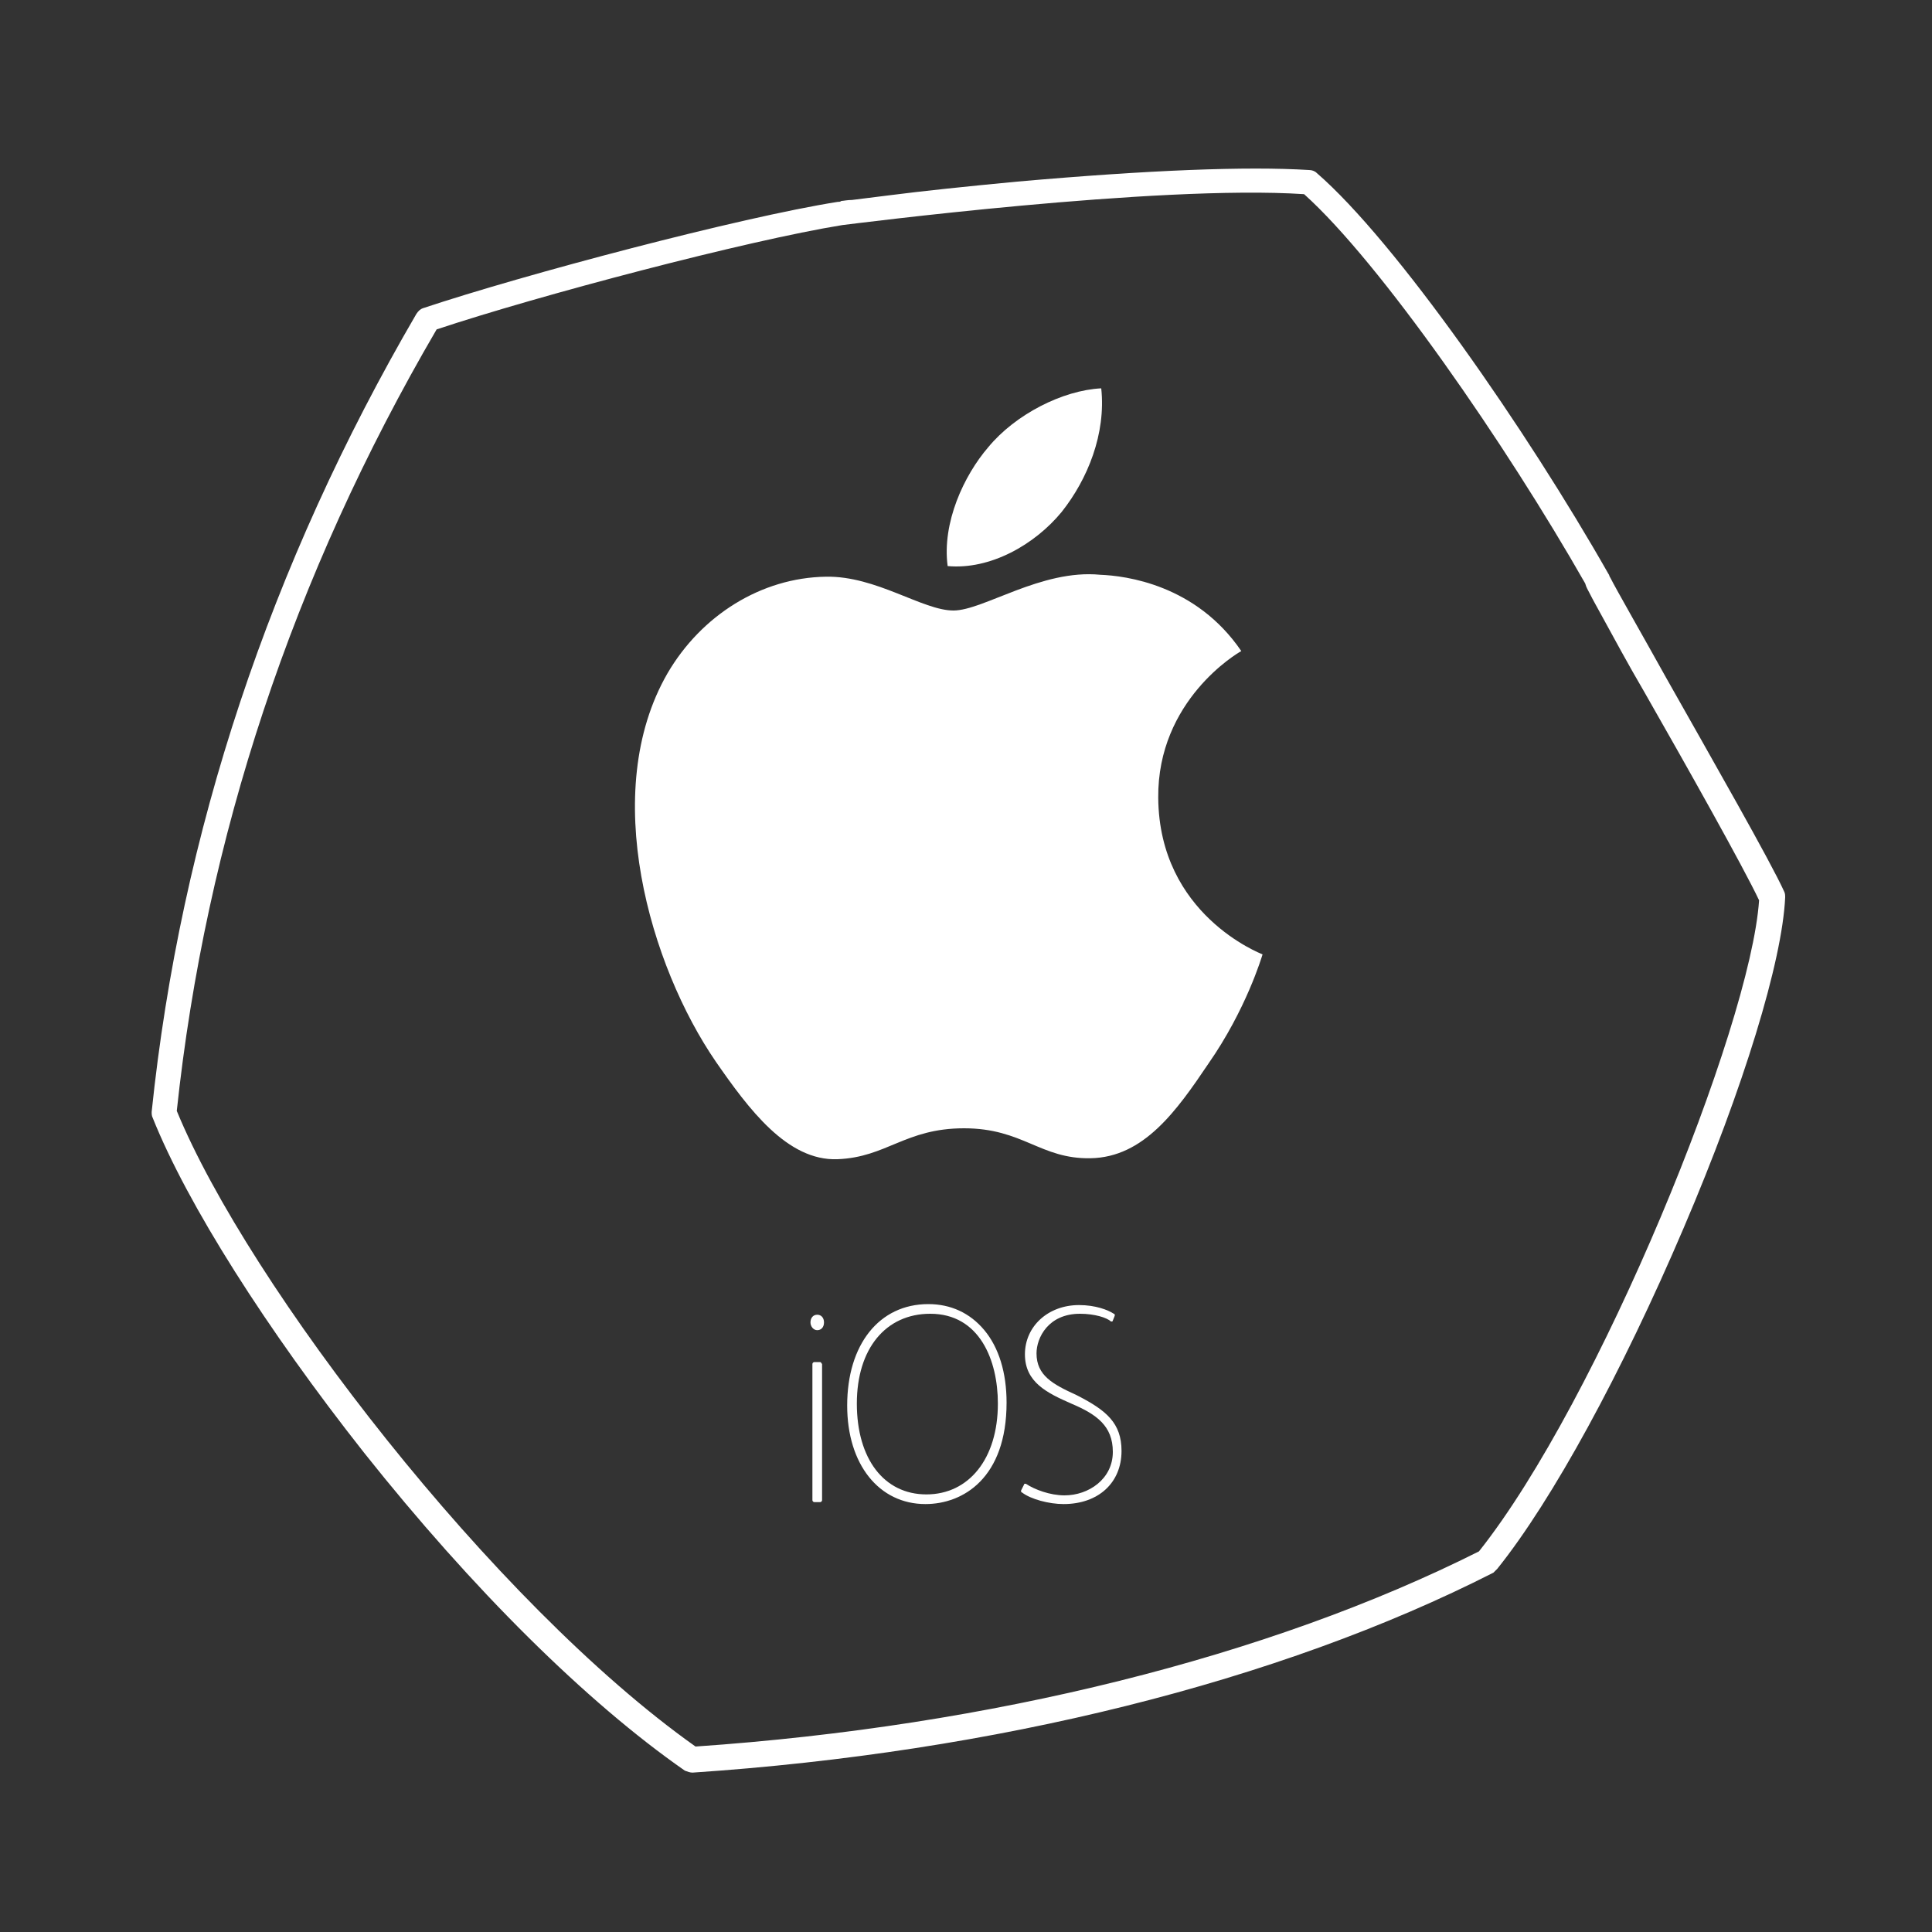 <?xml version="1.0" encoding="utf-8"?>
<!-- Generator: Adobe Illustrator 22.1.0, SVG Export Plug-In . SVG Version: 6.00 Build 0)  -->
<svg version="1.1" id="Layer_1" xmlns="http://www.w3.org/2000/svg" xmlns:xlink="http://www.w3.org/1999/xlink" x="0px" y="0px"
	 viewBox="0 0 200 200" style="enable-background:new 0 0 200 200;" xml:space="preserve">
<rect x="0" y="0" width="200" height="200" fill="#333333" stroke="none"/>
<style type="text/css">
	.st0{fill:#FFFFFF;}
</style>
<path class="st0" d="M71.7,183.5c-0.3,0-0.5-0.1-0.8-0.2c-10.2-7.1-22-18.8-33.2-32.9c-10.1-12.8-18.3-25.7-21.9-34.7
	c-0.1-0.2-0.1-0.4-0.1-0.6c3-28.9,12.3-56.7,27.4-82.6c0.2-0.3,0.4-0.5,0.7-0.6c10.5-3.5,32.8-9.4,42.9-11l0,0c0.1,0,0.3,0,0.4-0.1
	c0.2,0,0.6-0.1,1.1-0.1c0.9-0.1,2.3-0.3,4-0.5c3.1-0.4,7.8-0.9,13.1-1.4c13.6-1.2,23.8-1.6,30.2-1.2c0.3,0,0.6,0.1,0.8,0.3
	c8.2,7.1,21.8,26.7,30.2,41.5c0.1,0.1,0.1,0.3,0.2,0.4c0.6,1.2,3.3,5.9,5.8,10.4c4.8,8.5,10.8,19,12.2,22.1c0.1,0.2,0.1,0.4,0.1,0.6
	c-0.3,6.6-4.3,19.7-10.5,34.2c-6.4,15-13.6,28.2-19.3,35.3c-0.1,0.1-0.3,0.3-0.4,0.4C132.4,174.1,103,181.4,71.7,183.5
	C71.7,183.5,71.7,183.5,71.7,183.5z M18.3,115c7.4,18,32.8,51,53.7,65.8c30.6-2.1,59.4-9.3,81.1-20.2c12.4-15.6,28.1-54.2,29-67.4
	c-1.6-3.4-7.5-13.9-11.9-21.6c-1.7-2.9-3.2-5.7-4.3-7.7c-0.6-1.1-1-1.8-1.3-2.4c-0.2-0.4-0.4-0.7-0.5-1.1
	c-8.2-14.4-21.2-33.2-29.1-40.3c-15.2-1-46.9,3.1-47.8,3.2c-9.9,1.6-31.5,7.3-42,10.8C30.3,59.6,21.3,86.8,18.3,115z"/>
<path class="st0" d="M119.9,82.6c-0.1-10.1,8.2-15,8.6-15.2c-4.7-6.9-12-7.8-14.6-7.9c-6.1-0.6-12.1,3.7-15.2,3.7
	c-3.2,0-8-3.6-13.2-3.5c-6.7,0.1-12.9,4-16.4,10c-7.1,12.3-1.8,30.3,5,40.2c3.4,4.9,7.4,10.3,12.6,10.1c5.1-0.2,7-3.2,13.1-3.2
	c6.1,0,7.9,3.2,13.1,3.1c5.5-0.1,8.9-4.9,12.2-9.8c3.9-5.6,5.5-11,5.6-11.3C130.5,98.7,120,94.7,119.9,82.6L119.9,82.6z M109.9,53
	c2.7-3.4,4.6-8.1,4.1-12.8c-4,0.2-8.9,2.7-11.7,6.1c-2.5,2.9-4.8,7.8-4.2,12.3C102.5,59,107.1,56.4,109.9,53L109.9,53z"/>
<g>
	<path class="st0" d="M84.6,136.1c-0.4,0-0.7,0.3-0.7,0.8c0,0.4,0.3,0.8,0.7,0.8c0.4,0,0.7-0.3,0.7-0.8
		C85.3,136.4,85,136.1,84.6,136.1z"/>
	<path class="st0" d="M84.9,141h-0.6c-0.1,0-0.2,0.1-0.2,0.2v14.1c0,0.1,0.1,0.2,0.2,0.2h0.6c0.1,0,0.2-0.1,0.2-0.2v-14.1
		C85,141.1,85,141,84.9,141z"/>
	<path class="st0" d="M96.1,135C96.1,135,96.1,135,96.1,135c-5.1,0-8.4,4.2-8.4,10.5c0,6.1,3.3,10.2,8.1,10.2
		c3.9,0,8.4-2.7,8.4-10.5c0-3.1-0.8-5.7-2.3-7.5C100.4,135.9,98.4,135,96.1,135z M103.3,145.3c0,5.7-3,9.4-7.4,9.4
		c-4.4,0-7.2-3.7-7.2-9.4c0-5.7,3-9.3,7.6-9.3C101.4,136,103.3,140.8,103.3,145.3z"/>
	<path class="st0" d="M111.6,144.5l-0.2-0.1c-2.4-1.1-4.1-2-4.1-4.3c0-1.6,1.2-4.1,4.5-4.1c1.5,0,2.8,0.4,3.2,0.8c0,0,0.1,0,0.1,0
		c0,0,0.1,0,0.1-0.1l0.2-0.5c0-0.1,0-0.2-0.1-0.2c-0.6-0.4-1.9-0.9-3.6-0.9c-3.2,0-5.6,2.2-5.6,5.1c0,2.9,2.3,4,4.8,5.1
		c2.6,1.1,4.3,2.3,4.3,5c0,2.8-2.5,4.5-5,4.5c-1.5,0-3.1-0.6-4-1.2c0,0-0.1,0-0.1,0c0,0-0.1,0-0.1,0.1l-0.3,0.6c0,0.1,0,0.2,0.1,0.2
		c0.9,0.7,2.8,1.2,4.3,1.2c3.6,0,6-2.2,6-5.5C116.1,147.3,114.5,146,111.6,144.5z"/>
</g>
</svg>
